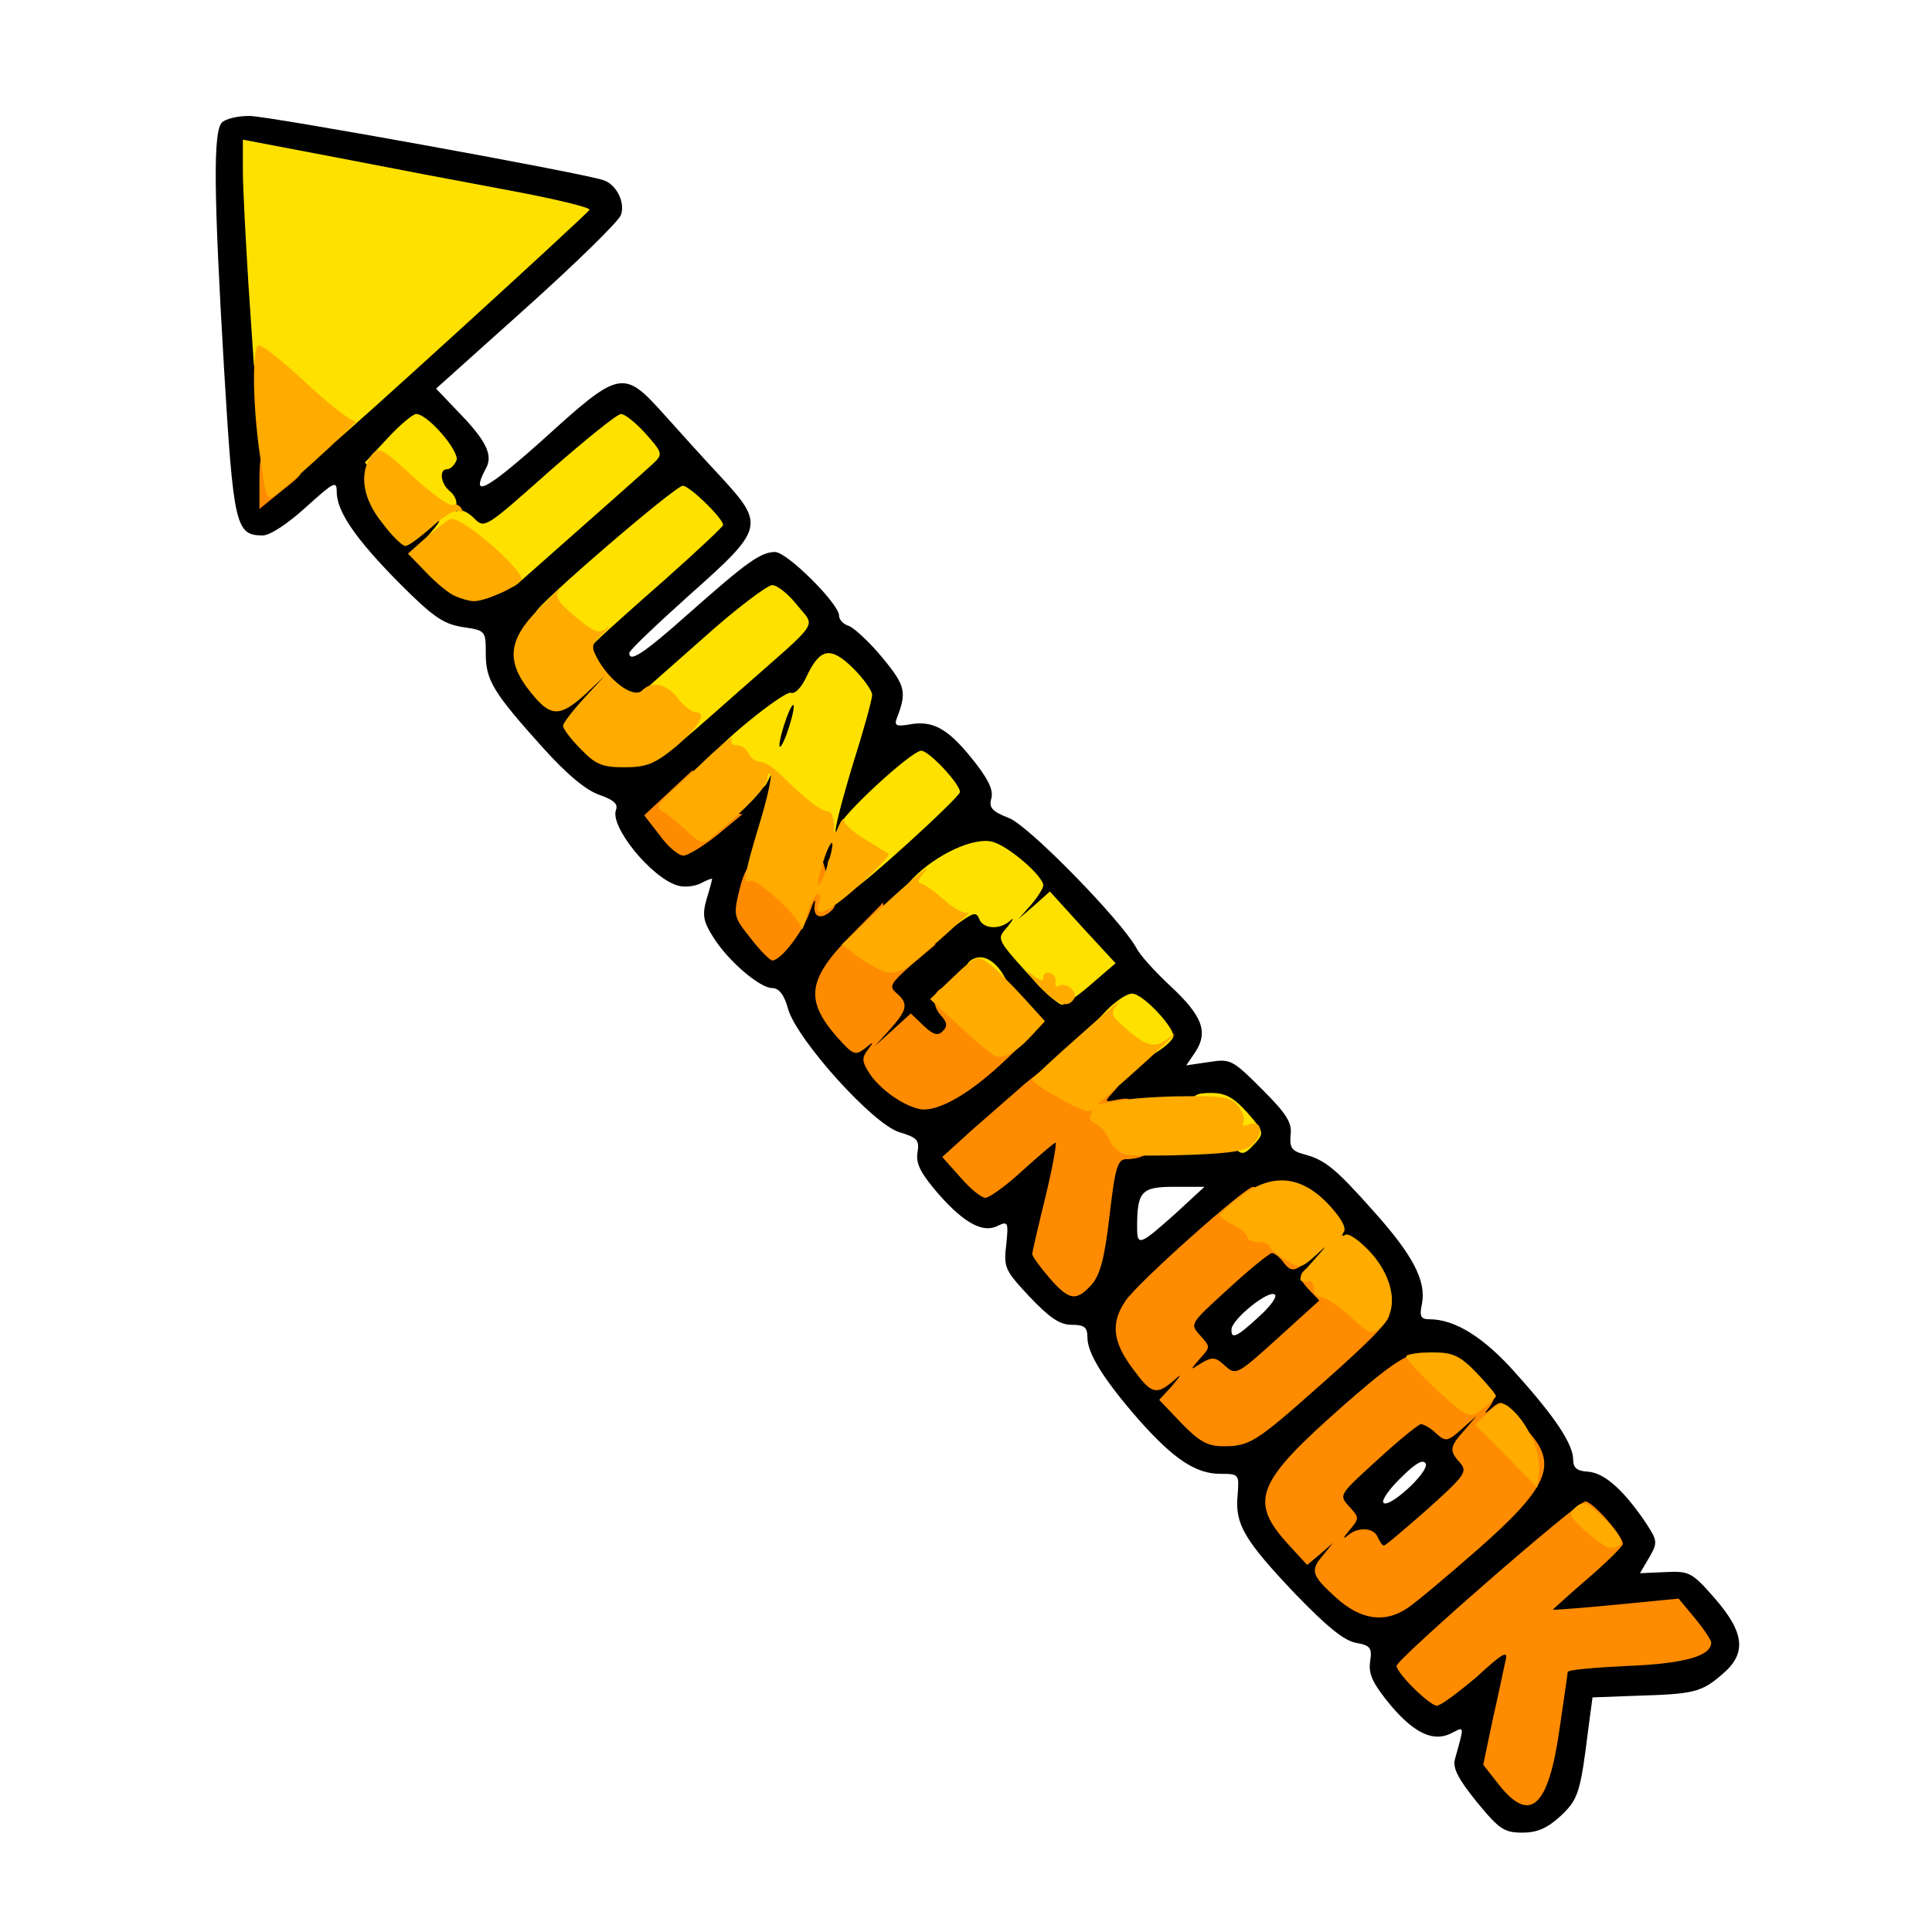 <?xml version="1.0" encoding="utf-8"?>
<!DOCTYPE svg PUBLIC "-//W3C//DTD SVG 1.0//EN" "http://www.w3.org/TR/2001/REC-SVG-20010904/DTD/svg10.dtd">
<svg version="1.0" xmlns="http://www.w3.org/2000/svg" width="32px" height="32px" viewBox="0 0 350 350" preserveAspectRatio="xMidYMid meet">
 <g fill="#000000">
  <path d="M267.5 326.4 c-3.4 -4.2 -4.4 -6.2 -3.9 -7.8 1.7 -6.1 1.7 -5.8 -0.5 -4.7 -3.3 1.8 -6.8 0.2 -11.2 -5 -3.2 -3.9 -4 -5.6 -3.7 -7.8 0.4 -2.6 0.1 -3 -2.6 -3.5 -2.2 -0.4 -5.5 -3.2 -11 -8.9 -9.2 -9.7 -10.9 -12.6 -10.4 -17.8 0.3 -3.8 0.3 -3.9 -3.1 -3.9 -4.5 0 -8.5 -2.7 -14.8 -9.8 -6.3 -7.2 -9.3 -12 -9.3 -14.9 0 -1.9 -0.6 -2.3 -2.9 -2.3 -2.1 0 -4 -1.3 -7.6 -5.1 -4.5 -4.8 -4.7 -5.3 -4.2 -9.5 0.4 -3.9 0.3 -4.2 -1.4 -3.4 -2.7 1.5 -6.1 -0.3 -10.8 -5.6 -3.2 -3.7 -4.2 -5.5 -3.9 -7.5 0.4 -2.4 0 -2.8 -3.3 -3.8 -4.8 -1.5 -18.3 -16.5 -20.1 -22.2 -0.7 -2.7 -1.7 -3.9 -2.9 -3.9 -2.3 0 -8.2 -5.1 -10.8 -9.4 -1.7 -2.7 -1.9 -3.9 -1.1 -6.7 0.6 -1.9 1 -3.5 1 -3.7 0 -0.1 -0.9 0.2 -2 0.8 -1.2 0.6 -3.1 0.8 -4.3 0.4 -4.7 -1.4 -12.3 -10.7 -11.1 -13.7 0.4 -1.1 -0.5 -1.8 -3 -2.7 -2.4 -0.8 -5.9 -3.7 -10.3 -8.6 -9 -10 -10.3 -12.2 -10.3 -17 0 -4.1 0 -4.2 -4.2 -4.8 -3.6 -0.6 -5.4 -1.9 -11.5 -8 -8 -8.1 -11.3 -13 -11.3 -16.5 0 -2.1 -0.5 -1.8 -5.6 2.8 -3.3 3 -6.5 5.1 -7.8 5.1 -4.9 0 -5.3 -1.7 -7 -30 -1.9 -32.1 -2 -43.2 -0.4 -44.8 0.7 -0.7 2.9 -1.2 5 -1.2 3.3 0 59.6 10.2 64 11.6 2.4 0.7 4.1 4 3.3 6.3 -0.3 1.1 -8 8.6 -17 16.7 l-16.5 14.8 3.9 4.1 c5.2 5.3 6.5 8 5.1 10.4 -2.9 5.5 0 4 10.3 -5.2 14.1 -12.8 14.6 -12.9 22.2 -4.4 2.6 2.9 7.1 7.9 10.1 11.1 8 8.7 7.8 9.4 -5.6 21.3 -6 5.4 -11 10.1 -11 10.6 0 1.8 2.6 0.1 10.7 -7.1 10.5 -9.3 13.1 -11.2 15.7 -11.2 2.2 0 11.6 9.4 11.6 11.5 0 0.8 0.8 1.6 1.8 1.9 1 0.4 3.8 3 6.1 5.8 4.2 5.1 4.4 6.2 2.5 11.1 -0.4 1.1 0.1 1.3 2 1 4.4 -0.9 7.1 0.5 11.5 5.9 3 3.7 4.1 5.8 3.7 7.4 -0.5 1.7 0.1 2.4 3.2 3.6 3.6 1.4 20.4 18.6 23.1 23.6 0.6 1.2 3.4 4.3 6.1 6.8 5.8 5.4 6.9 8.3 4.6 11.9 l-1.7 2.5 4.1 -0.6 c3.9 -0.6 4.2 -0.5 9.6 4.9 4.5 4.5 5.5 6.1 5.2 8.3 -0.2 2.3 0.2 2.9 2.4 3.5 3.8 1 5.7 2.5 12.7 10.4 7.1 7.9 9.5 12.6 8.7 16.7 -0.5 2.3 -0.2 2.8 1.4 2.8 4.6 0 9.9 3.3 15.7 9.9 7 7.8 10.3 12.7 10.3 15.6 0 1.4 0.7 2 2.6 2.1 2.9 0.2 6.1 2.9 10.1 8.6 2.6 3.9 2.7 4.1 1.1 6.9 l-1.7 2.9 4.6 -0.2 c4.3 -0.2 4.8 0 8.9 4.7 5.5 6.3 5.9 10.1 1.3 13.9 -3.7 3.2 -5.2 3.5 -15.4 3.8 l-8 0.3 -0.8 6 c-1.4 11.3 -1.8 12.5 -5 15.5 -2.4 2.2 -4.2 3 -6.9 3 -3.3 0 -4.2 -0.6 -8.3 -5.6z m12 -16 c0.8 -5.4 1.5 -10.2 1.5 -10.5 0 -0.4 4.9 -0.8 11 -1.1 6 -0.2 11.2 -0.7 11.6 -1 0.3 -0.4 0 -1.6 -0.6 -2.8 -1 -1.9 -1.8 -2.1 -5.3 -1.6 -2.3 0.3 -7.7 0.9 -11.9 1.2 l-7.8 0.7 0 -3.2 c0 -2.6 1 -4.2 5.3 -8.1 3.5 -3.2 4.9 -5.2 4.2 -5.9 -0.7 -0.6 -5.1 2.6 -13.5 10 -16.3 14.4 -15.6 13.7 -14.3 15 0.8 0.8 2.3 0 5.6 -3 3.2 -3 5.3 -4.1 7.6 -4.1 2.9 0 3.1 0.2 3.1 3.5 0 1.9 -0.7 6.8 -1.7 11 -1.5 7.2 -1.5 7.6 0.2 9.5 1.1 1.2 2.2 1.7 2.7 1.2 0.5 -0.5 1.5 -5.4 2.3 -10.8z m-14.8 -32.7 c5.7 -5 10.5 -9.8 10.8 -10.8 0.6 -1.7 -3 -7.9 -4.6 -7.9 -1.2 0 -2.2 3.4 -2 7.1 0.2 3.2 -0.4 4.1 -7.4 10.4 l-7.6 6.8 -4.9 -0.6 c-6.1 -0.7 -7.2 1.1 -2.8 4.8 2.9 2.5 3.1 2.5 5.7 0.9 1.4 -1 7.2 -5.8 12.8 -10.7z m-24.7 -5.6 c0 -4.7 0.2 -4.9 6.9 -11 6.2 -5.4 7.4 -6.1 11.3 -6.2 2.3 0 5.2 -0.4 6.3 -0.8 1.8 -0.7 1.8 -0.9 -0.9 -3.4 -1.6 -1.5 -3.7 -2.7 -4.6 -2.7 -1.9 0 -22.8 18 -24.9 21.5 -1.3 2 -1.2 2.6 0.2 4.9 1 1.4 2.6 2.6 3.7 2.6 1.7 0 2 -0.7 2 -4.9z m18.3 -6.9 c-0.4 -0.9 -1.7 -0.3 -4.4 2.4 -2.1 2 -3.6 4.1 -3.3 4.6 0.8 1.3 8.2 -5.4 7.7 -7z m-34.2 -7.2 c2.6 -1.5 21.9 -18.6 23.6 -21 1.5 -2.1 0.7 -4.6 -2.2 -7 -2.3 -1.9 -4 0.2 -3.7 4.8 0.3 3.5 -0.1 4.2 -7.3 10.6 l-7.6 6.9 -4.9 -0.6 c-6 -0.7 -7.3 1.2 -3.3 4.9 3 2.8 2.8 2.7 5.4 1.4z m-11.1 -17 c0 -4.6 0.2 -4.9 6.9 -10.9 6.3 -5.5 7.3 -6.1 11.4 -6.1 5.9 0 7.5 -1.9 4.2 -5 -2.2 -2 -2.8 -2.2 -5.1 -1.1 -4.1 1.8 -23.4 19.4 -24 21.8 -0.8 2.9 2.4 7.2 4.8 6.5 1.4 -0.3 1.8 -1.5 1.8 -5.2z m15.1 -2.5 c2.1 -1.9 3.4 -3.7 2.8 -4 -1.2 -0.8 -7.7 4.5 -7.8 6.3 -0.1 1.9 0.9 1.5 5 -2.3z m-30.2 -20.9 l1.3 -10.4 3.6 -0.6 c2.1 -0.3 7.4 -0.6 12 -0.6 4.5 0 8.2 -0.4 8.2 -0.8 0 -0.5 -0.9 -1.7 -1.9 -2.6 -1.7 -1.6 -2.9 -1.6 -11.5 -0.7 -13.2 1.5 -12.6 1.6 -12.6 -2.3 0 -2.7 0.9 -4.2 5.1 -8.1 3.5 -3.2 4.7 -5.1 4 -5.8 -0.7 -0.7 -4.7 2.3 -12.7 9.4 -6.4 5.7 -12.8 11.4 -14.3 12.6 -2.1 1.7 -2.4 2.4 -1.3 3.4 1 1.1 2 0.5 5.5 -2.9 3.5 -3.4 5 -4.2 8 -4.2 4.5 0 4.6 0.9 1.6 13.5 -1.9 8.2 -1.9 8.8 -0.3 10.6 2.8 3.1 4 0.7 5.3 -10.5z m15.1 2.2 l5.2 -4.8 -5.5 0 c-5.9 0 -6.7 0.8 -6.7 7.3 0 3.5 0.4 3.4 7 -2.5z m-36.6 -28.4 c3.6 -3.1 6.6 -5.9 6.6 -6.3 -0.1 -0.3 -1.3 -2.1 -2.9 -3.9 -2.5 -3 -2.9 -3.1 -4.2 -1.6 -0.7 0.9 -1.2 3.3 -1 5.3 0.3 4.8 -1.6 6.5 -6.7 5.9 -2.3 -0.4 -4.5 0 -5.5 0.7 -1.7 1.2 -1.6 1.4 0.9 3.4 1.5 1.2 3.5 2.1 4.5 2.1 0.9 0 4.7 -2.5 8.3 -5.6z m-18.2 -12.1 c-0.3 -3.6 0.1 -4.2 7.5 -10.6 7.5 -6.6 8 -6.9 12 -6.4 5.6 0.6 7.2 -1.1 3.8 -4.3 -1.7 -1.6 -3.1 -2.1 -4.9 -1.6 -2.4 0.6 -22.9 18.4 -24.9 21.7 -0.8 1.2 -0.4 2.5 1.3 4.9 2.1 2.9 2.4 3 3.8 1.6 1.1 -1 1.5 -3 1.4 -5.3z m36.8 -6.3 c-1.5 -2.9 -4.7 -5.1 -6.4 -4.4 -2.2 0.8 -2 1.7 1 5.3 2.1 2.6 2.8 2.9 4.4 1.9 1.3 -0.8 1.6 -1.7 1 -2.8z m-53.3 -6.2 c0.5 -0.7 3.5 -10 6.7 -20.7 5.7 -19.3 5.7 -19.4 3.8 -21.4 -1.9 -1.9 -2 -1.9 -3 -0.1 -0.5 1.1 -3.5 10.3 -6.6 20.6 -4.8 16.1 -5.5 19 -4.4 20.8 1.5 2.3 2.2 2.5 3.5 0.8z m26.3 -23.8 c0 -2.4 -2.2 -1.4 -7.2 3.3 -3.1 2.9 -6 6.3 -6.4 7.7 -0.5 2 0.6 1.3 6.5 -3.9 3.9 -3.5 7.1 -6.7 7.1 -7.1z m-37.5 2 c4.5 -4.3 7.5 -9 5.8 -9 -1.1 0 -13.3 11.6 -13.3 12.8 0 2.3 2.1 1.2 7.5 -3.8z m-12.3 -11.7 c5.7 -4.7 22.3 -19.7 22.6 -20.4 0.2 -0.4 -0.2 -1 -0.7 -1.4 -0.6 -0.3 -5.7 3.5 -11.3 8.5 -9.7 8.8 -10.3 9.1 -14.4 8.9 -2.4 -0.2 -4.9 0.3 -5.8 1.1 -1.5 1.2 -1.5 1.5 0.5 3.7 2.9 3 5 2.9 9.1 -0.4z m-15.4 -10.5 c0.7 -0.7 1.2 -3 1.3 -5.2 0.1 -3.6 0.6 -4.6 5.3 -8.6 14.1 -12.2 15.9 -14.1 14.8 -15.2 -1.3 -1.3 -27.2 21.5 -27.2 24 0 1.9 2.7 6.2 3.9 6.2 0.4 0 1.2 -0.5 1.9 -1.2z m-11.6 -20.5 c5.7 -4.7 22.3 -19.7 22.6 -20.4 0.2 -0.4 -0.2 -1 -0.7 -1.4 -0.6 -0.3 -5.9 3.7 -11.8 8.9 -8.9 8.1 -11.2 9.6 -14 9.6 -1.8 0 -3.3 -0.5 -3.3 -1.2 0 -0.6 -0.9 -0.3 -2 0.7 l-2 1.8 2.2 2.4 c2.8 3 4.9 2.9 9 -0.4z m-15.4 -10.5 c1.4 -1.4 1.6 -10.4 0.3 -11.2 -1.3 -0.8 -7.3 6.3 -6.5 7.7 1.1 2 3.7 4.7 4.4 4.7 0.3 0 1.1 -0.5 1.8 -1.2z m3 -33.8 c11.1 -10 20.1 -18.4 20 -18.6 -0.7 -0.6 -50.9 -9.6 -51.4 -9.2 -0.2 0.3 0.3 12.4 1.1 26.9 0.8 14.5 1.5 26.6 1.5 26.9 0 0.2 1.9 -1.4 4.3 -3.6 2.3 -2.3 13.3 -12.3 24.5 -22.4z"/>
 </g>
 <g fill="#ff8b00">
  <path d="M271.6 323.4 l-2.9 -3.7 1.7 -8.1 c1 -4.4 2 -9.2 2.3 -10.6 0.6 -2.1 -0.2 -1.8 -5.2 2.8 -3.3 2.8 -6.5 5.2 -7.2 5.2 -1.3 0 -7.2 -5.8 -7.3 -7.2 0 -1.2 32.8 -29.8 34.2 -29.8 1.3 0 6.8 6.2 6.8 7.7 0 0.4 -2.9 3.3 -6.4 6.3 -3.5 3 -6.3 5.6 -6.3 5.6 0.1 0.1 5.3 -0.3 11.5 -0.9 l11.3 -1.1 2.9 3.5 c1.6 1.9 2.9 3.9 3 4.4 0.1 2.5 -4.9 3.9 -15.2 4.3 -6 0.3 -10.8 0.7 -10.8 1.1 0 0.3 -0.7 5 -1.5 10.5 -2 14 -5.3 17 -10.9 10z"/>
  <path d="M242 289.4 c-4.5 -4.1 -4.7 -4.9 -2.2 -7.8 l1.7 -2.1 -2.3 2 -2.4 2 -3.4 -3.7 c-7.2 -7.9 -5.9 -11.2 10 -25.2 12.3 -10.8 14.4 -11.5 19.1 -6.6 1.6 1.7 3.9 3 5.1 3 2.9 0 3.9 1.6 2.3 3.8 -1.1 1.4 -1.1 1.5 0.1 0.5 2.1 -1.9 2.7 -1.6 3.4 2 0.4 2.1 0.9 2.8 1.5 1.9 0.6 -1 1.1 -0.8 2.3 0.5 5 5.8 3.1 9.9 -9.5 21 -5.6 4.9 -11.3 9.7 -12.7 10.6 -4.1 2.8 -8.5 2.2 -13 -1.9z m16.6 -16 c6.8 -6.1 7.3 -6.8 5.9 -8.4 -2 -2.2 -1.9 -2.9 0.8 -5.9 l2.2 -2.6 -2.7 2.4 c-2.6 2.3 -2.9 2.3 -4.6 0.8 -1 -1 -2.3 -1.7 -2.8 -1.7 -0.5 0.1 -4 2.9 -7.9 6.5 -6.9 6.3 -7 6.3 -5.1 8.4 1.9 2.1 1.9 2.1 0 4.4 -1 1.2 -1.2 1.6 -0.4 1 1.9 -1.8 4.9 -1.6 5.6 0.2 0.4 0.8 0.8 1.5 1.1 1.5 0.3 0 3.8 -3 7.9 -6.6z"/>
  <path d="M214 257.8 l-4 -4.2 2.3 -2.5 c1.9 -2.3 1.9 -2.4 0.1 -0.8 -3 2.5 -3.9 2.2 -7.3 -2.5 -3.5 -4.7 -3.9 -8.1 -1.3 -12 1.9 -3.1 21.8 -20.8 23.2 -20.8 0.6 0 1 0.9 1 1.9 0 3.3 1.1 5.1 3.1 5.1 1 0 1.9 0.6 1.9 1.4 0 0.8 1.2 1.7 2.6 2 2.8 0.7 2.8 2.3 0 4 -1.3 0.9 -2 0.7 -3 -0.6 -0.7 -1 -1.7 -1.8 -2.2 -1.8 -0.5 0.1 -4 2.9 -7.9 6.5 -6.9 6.3 -7 6.3 -5.1 8.4 1.9 2.1 1.9 2.1 0 4.2 -1.9 2.2 -1.9 2.2 0.3 0.8 1.9 -1.1 2.5 -1.1 4.2 0.5 2 1.8 2.2 1.7 9.6 -5 l7.5 -6.8 -2 -2.1 c-1.5 -1.6 -1.7 -2.4 -0.8 -3.3 1.7 -1.7 4.8 -1.5 4.8 0.3 0 0.8 0.6 1.5 1.4 1.5 0.8 0 2.8 1.4 4.6 3 1.8 1.7 3.6 3 4.2 3 1.8 0 -1.9 4 -12 12.9 -11.7 10.4 -12.8 11.1 -17.6 11.1 -2.8 0 -4.3 -0.8 -7.6 -4.2z"/>
  <path d="M190.1 231.5 c-1.7 -2 -3.1 -3.9 -3.1 -4.3 0 -0.4 1.1 -5.1 2.4 -10.4 1.3 -5.4 2.1 -9.8 1.8 -9.8 -0.2 0 -2.9 2.3 -5.9 5 -3 2.8 -6.1 5 -6.8 5 -0.7 0 -2.8 -1.7 -4.5 -3.7 l-3.3 -3.7 5.4 -4.9 c3 -2.6 7.3 -6.4 9.6 -8.4 4.3 -3.5 4.3 -3.5 7 -1.7 1.8 1.1 4.2 1.7 6.8 1.5 3.9 -0.3 3.9 -0.2 2.2 1.7 -1.7 1.9 -1.7 1.9 0.8 1.4 2.5 -0.4 2.6 -0.3 2.3 2.9 -0.2 2.9 0 3.4 2 3.7 4.3 0.6 2 4.2 -2.8 4.2 -1.5 0 -2 1.5 -3 10.3 -0.9 7.7 -1.7 10.7 -3.3 12.5 -2.8 3 -4 2.8 -7.6 -1.3z"/>
  <path d="M162.5 199.1 c-1.7 -1 -3.9 -3 -4.9 -4.5 -1.5 -2.3 -1.5 -3 -0.4 -4.4 1.2 -1.6 1.1 -1.6 -0.6 -0.2 -1.7 1.3 -2.1 1.1 -5.2 -2.4 -5.6 -6.5 -5 -10.3 2.7 -18.1 l5.9 -6 0 4.2 c0 2.3 0.5 4.5 1 4.8 0.6 0.3 1 0.1 1 -0.4 0 -0.6 1.7 -1.1 3.8 -1.1 l3.7 0.1 -4.4 3.7 c-3.8 3.4 -4.1 3.9 -2.7 5.1 2.2 1.9 2 3 -1.1 6.5 l-2.8 3.1 3.2 -2.9 3.3 -3 2.3 2.2 c1.8 1.7 2.6 1.9 3.5 1 0.9 -0.9 0.8 -1.6 -0.4 -2.9 -1.8 -2 -1.3 -4.9 0.8 -4.9 0.7 0 3.5 2 6.2 4.5 2.6 2.5 5.8 4.5 7 4.5 1.7 0.1 1.1 1 -3.4 5.1 -5.6 5.1 -10.5 7.9 -13.7 7.9 -1 0 -3.2 -0.8 -4.8 -1.9z"/>
  <path d="M136 170 c-3.1 -3.9 -3.2 -4.1 -2 -9 1.4 -5.7 3.4 -6.4 7.8 -2.9 l2.7 2.1 0.3 -2.6 c0.4 -3 3.8 -3.7 4.5 -0.8 0.4 1.6 0.5 1.6 0.6 0 0 -1 0.6 -1.8 1.1 -1.8 1.4 0 1.2 8.4 -0.2 9.8 -2 2 -3.6 1.4 -3.2 -1 0.2 -1.3 -0.2 -0.6 -0.9 1.4 -1.2 3.5 -5.2 8.8 -6.8 8.8 -0.4 0 -2.2 -1.8 -3.9 -4z"/>
  <path d="M119.5 151.3 l-2.8 -3.6 4.4 -4.1 4.4 -4.1 0.5 3.5 c0.5 3.2 0.8 3.5 4.5 4 l4 0.5 -4.6 3.8 c-2.5 2 -5.3 3.7 -6.1 3.7 -0.9 0 -2.8 -1.6 -4.3 -3.7z"/>
  <path d="M47 87.1 c0 -4.4 0.3 -5.1 2 -5.1 1.1 0 2 0.6 2 1.4 0 0.8 1 1.6 2.2 1.8 2 0.3 1.8 0.6 -2 3.6 l-4.2 3.4 0 -5.1z"/>
 </g>
 <g fill="#ffe100">
  <path d="M223.4 207.6 c-0.6 -0.7 -1.5 -2.2 -1.8 -3.4 -0.5 -1.5 -1.5 -2.2 -3.2 -2.2 -1.7 0 -2.4 -0.5 -2.4 -2 0 -1.6 0.7 -2 3.4 -2 2.6 0 4.1 0.8 6.6 3.6 3 3.4 3 3.7 1.4 5.5 -2 2.2 -2.5 2.3 -4 0.5z"/>
  <path d="M205 192.2 c-0.8 -0.3 -2.8 -1.8 -4.4 -3.3 l-3 -2.8 2.9 -3.1 c1.6 -1.6 3.6 -3 4.6 -3 2 0 8.2 6.7 7.4 8 -1.2 2 -6.1 4.7 -7.5 4.2z"/>
  <path d="M188.4 178.8 c-8.3 -9.1 -7.9 -8.5 -5.8 -11 1 -1.3 1.2 -1.7 0.4 -1 -1.9 1.7 -4.9 1.5 -5.6 -0.3 -0.5 -1.3 -1 -1.2 -3.4 0.5 l-2.8 2 -2.6 -2.5 c-1.4 -1.3 -3.4 -2.8 -4.3 -3.4 -1.6 -0.9 -1.5 -1.2 1.1 -4 4.2 -4.3 11 -7.5 14.4 -6.6 2.8 0.7 9.2 6.2 9.2 7.9 0 0.5 -1 2.1 -2.2 3.5 l-2.3 2.6 2.9 -2.5 2.8 -2.5 5.9 6.5 6 6.5 -4.3 3.7 c-2.4 2.1 -4.8 3.8 -5.4 3.8 -0.5 0 -2.3 -1.5 -4 -3.2z"/>
  <path d="M176.2 177.8 c-1.7 -1.7 -1.5 -3.5 0.4 -4.2 1.8 -0.7 4 0.7 5.5 3.6 0.8 1.5 0.6 1.8 -1.9 1.8 -1.5 0 -3.3 -0.5 -4 -1.2z"/>
  <path d="M154 158.2 c0 -2.9 -4.9 -8.2 -7.6 -8.2 -0.8 0 -1.4 -0.4 -1.4 -0.8 0 -0.4 -1.4 -1.6 -3 -2.5 -2.5 -1.5 -2.9 -2.3 -2.5 -4.5 0.4 -2.3 0.4 -2.4 -0.4 -0.7 -0.5 1.1 -1 1.4 -1 0.8 -0.1 -0.7 -1.2 -1.3 -2.5 -1.3 -1.3 0 -2.6 -0.7 -3 -1.5 -0.3 -0.8 -1.2 -1.5 -2.1 -1.5 -0.8 0 -1.5 -0.4 -1.5 -0.8 0 -1.5 13 -12.1 14.3 -11.7 0.7 0.3 1.9 -1 2.7 -2.7 2.5 -5.4 4.4 -5.8 8.5 -1.8 1.9 1.9 3.5 4.1 3.5 4.9 0 0.8 -1.6 6.6 -3.6 12.9 -1.9 6.3 -3.3 11.7 -3 12 0.3 0.3 0.6 -0.2 0.6 -1 0 -1.7 13.1 -13.8 14.9 -13.8 1.4 0 7.1 6.1 7 7.5 -0.1 1 -18.2 17.5 -19.3 17.5 -0.3 0 -0.6 -1.2 -0.6 -2.8z m-10.2 -30.2 c0 -0.8 -0.6 0.1 -1.3 2 -0.7 1.9 -1.3 4.2 -1.3 5 0 0.8 0.6 -0.1 1.3 -2 0.7 -1.9 1.3 -4.2 1.3 -5z"/>
  <path d="M121 133.2 c0 -2.1 -0.8 -3.7 -2.7 -5.1 -1.4 -1.2 -2.4 -2.3 -2.2 -2.5 0.2 -0.2 5.3 -4.7 11.3 -10 5.9 -5.3 11.6 -9.6 12.5 -9.6 0.9 0 2.9 1.6 4.5 3.6 3.3 4.2 4.6 2.3 -10.4 15.5 -13.8 12.2 -13 11.7 -13 8.1z"/>
  <path d="M101.2 114.8 c-2.3 -1.8 -4.1 -3.6 -4.1 -3.9 -0.1 -1.1 25.2 -22.9 26.6 -22.9 1.2 0 7.2 5.8 7.3 7.1 0 0.3 -4.6 4.6 -10.2 9.6 -5.7 5 -11.3 10 -12.5 11.2 -1.2 1.2 -2.4 2.1 -2.7 2.1 -0.2 0 -2.2 -1.5 -4.4 -3.2z"/>
  <path d="M86.9 102.5 c-3.1 -2.7 -6.3 -4.5 -7.7 -4.5 -2.5 0 -2.5 0 -0.6 -2.2 1.1 -1.3 1.3 -1.9 0.4 -1.3 -1.2 0.8 -2.8 -0.3 -7.2 -4.8 l-5.7 -5.9 4.1 -4.4 c2.2 -2.4 4.6 -4.4 5.2 -4.4 2.1 0 7.9 6.8 7.3 8.4 -0.4 0.9 -1.1 1.6 -1.7 1.6 -1.5 0 -1.2 2.6 0.5 4 0.9 0.7 1.4 1.9 1.1 2.7 -0.3 0.8 -0.1 1.1 0.4 0.8 0.5 -0.3 1.8 0.3 2.9 1.4 1.9 1.9 2 1.8 13.6 -8.5 6.5 -5.7 12.3 -10.4 13 -10.4 0.7 0 2.7 1.6 4.5 3.6 3.1 3.5 3.1 3.7 1.3 5.4 -1.5 1.4 -8.5 7.6 -23.9 21.2 -2.1 1.9 -2.2 1.8 -7.5 -2.7z"/>
  <path d="M53.2 73.1 l-7.2 -6.9 -1 -14.8 c-0.5 -8.2 -1 -17.4 -1 -20.5 l0 -5.6 16.8 3.2 c9.2 1.8 23.4 4.5 31.5 6 8.1 1.5 14.7 3.1 14.5 3.5 -0.3 0.7 -45.6 42 -46.1 42 -0.1 0 -3.5 -3.1 -7.5 -6.9z"/>
 </g>
 <g fill="#ffab00">
  <path d="M291.2 280.3 c-0.7 -0.3 -2.6 -1.7 -4.3 -3.2 -2.7 -2.5 -2.8 -2.9 -1.4 -4.1 1.4 -1.2 2.1 -0.8 5.3 2.3 2.3 2.3 3.3 4 2.7 4.6 -0.6 0.4 -1.6 0.6 -2.3 0.4z"/>
  <path d="M272.9 263.8 l-5.7 -5.7 2.4 -2.2 c1.9 -1.8 2.6 -2 3.9 -0.9 3.1 2.5 5.6 7.9 5.3 11.2 l-0.3 3.3 -5.6 -5.7z"/>
  <path d="M260.1 251.6 c-3.2 -3 -5.7 -5.7 -5.3 -6 0.3 -0.3 2.5 -0.6 4.8 -0.6 3.6 0 4.9 0.6 7.9 3.7 1.9 2 3.5 3.9 3.5 4.2 0 0.3 -1.2 1.4 -2.5 2.4 -2.4 1.8 -2.5 1.7 -8.4 -3.7z"/>
  <path d="M244.6 238.5 c-2.1 -1.9 -4.5 -3.5 -5.2 -3.5 -0.8 0 -1.4 -0.7 -1.4 -1.5 0 -0.8 -0.3 -1.4 -0.7 -1.4 -2.5 0.4 -2.3 -0.5 0.7 -3.8 2.4 -2.7 2.6 -3 0.6 -1.1 -2.9 2.6 -3 2.7 -5.8 1 -1.5 -0.9 -2.8 -2 -2.8 -2.4 0 -0.4 -0.9 -0.8 -2 -0.8 -1.1 0 -2 -0.4 -2 -0.8 0 -0.5 -1.1 -1.5 -2.5 -2.2 -1.4 -0.7 -2.5 -1.6 -2.5 -1.9 0.1 -0.3 1.7 -1.8 3.7 -3.3 5.6 -4.3 10.8 -3.9 15.7 1.1 2.4 2.5 3.5 4.4 3.1 5.2 -0.5 0.7 -0.4 1 0.2 0.6 0.6 -0.4 2.7 1.1 4.7 3.3 4.2 4.7 5 10.5 1.8 13.3 -1.7 1.6 -2.1 1.5 -5.6 -1.8z"/>
  <path d="M204.2 209.2 c-1.3 -0.2 -2.7 -1.4 -3.2 -2.6 -0.5 -1.3 -1.6 -2.6 -2.5 -3 -0.9 -0.3 -1.3 -1.1 -0.9 -1.7 0.4 -0.7 0.3 -0.9 -0.3 -0.6 -0.8 0.5 -10.3 -4.8 -10.3 -5.8 0 -0.1 3.9 -3.8 8.8 -8.1 4.8 -4.3 7.9 -6.9 6.9 -5.8 -1.6 2 -1.6 2.2 1.1 4.6 3.9 3.4 5.4 3.8 7.7 2 3.4 -2.7 -0.2 0.8 -6.8 6.7 l-5.9 5.2 3.9 -0.7 c2.1 -0.4 7.5 -0.8 12 -0.8 7.1 -0.1 8.4 0.2 9.7 1.9 0.8 1.1 1.2 2.4 0.8 2.9 -0.3 0.5 0.2 0.7 1.1 0.3 2.2 -0.8 2.7 1.4 0.8 3.5 -1.3 1.3 -3.8 1.7 -11.1 2 -5.2 0.2 -10.5 0.2 -11.8 0z"/>
  <path d="M180.3 191.3 c-0.7 -0.3 -3.6 -2.7 -6.5 -5.4 l-5.3 -4.9 4.3 -4.1 c4.1 -3.9 4.3 -3.9 6.5 -2.2 1.2 0.9 4 3.7 6.1 6 l3.9 4.3 -2.4 2.6 c-2.9 3.1 -5 4.3 -6.6 3.7z"/>
  <path d="M187.9 178.3 c-1.8 -2.1 -2.4 -2.9 -1.1 -1.9 1.4 1.2 2.2 1.5 2.2 0.7 0 -0.7 0.6 -1.1 1.3 -0.8 0.6 0.2 1.1 1 0.9 1.6 -0.1 0.7 0.1 1 0.6 0.7 1.3 -0.8 3.5 1.1 2.8 2.3 -1.2 1.9 -3.1 1.2 -6.7 -2.6z"/>
  <path d="M160.4 176.1 c-1.1 -0.3 -3.3 -1.6 -5 -2.8 l-2.9 -2.2 3 -2.8 c6.5 -6.2 13.9 -12.7 12.1 -10.5 -1.1 1.2 -1.5 2.2 -0.9 2.2 0.5 0 2.4 1.3 4.3 3 1.8 1.6 3.8 2.7 4.4 2.3 1.3 -0.7 -7.8 7.4 -10.8 9.8 -1.2 0.9 -3 1.3 -4.2 1z"/>
  <path d="M145.1 168.1 c-0.1 -1.9 -8.1 -9.2 -9.3 -8.5 -1.3 0.8 -0.9 -1.5 1.8 -10.4 1.4 -4.6 2.3 -8.7 2 -9 -0.3 -0.3 -0.6 0.1 -0.6 0.9 0 1.4 -3.9 5.5 -9.6 10.2 -2.1 1.8 -2.3 1.7 -5 -0.8 -1.6 -1.5 -3.5 -3 -4.4 -3.5 -1.2 -0.7 -0.9 -1.3 1.5 -3.5 1.7 -1.5 5 -4.6 7.4 -6.9 2.4 -2.2 4.1 -3.5 3.7 -2.8 -0.4 0.7 -0.1 1.2 0.9 1.2 0.8 0 1.8 0.7 2.1 1.5 0.4 0.8 1.3 1.5 2.1 1.5 0.8 0 2.7 1.2 4.2 2.8 3.7 3.7 6.9 6.2 8.1 6.2 0.6 0 1 1 1.1 2.3 0 2.1 0.1 2.1 0.9 0.2 0.5 -1.1 0.9 -1.5 0.9 -0.8 0.1 0.6 1.8 2.2 3.9 3.4 2 1.2 3.9 2.4 4.2 2.6 0.2 0.2 -2.2 2.8 -5.5 5.8 -5.6 5 -8.3 6.1 -7.1 2.9 0.3 -0.8 0.1 -1.4 -0.3 -1.4 -0.5 0 -1.3 1.7 -1.9 3.8 -0.5 2 -1 3.1 -1.1 2.3z m5.7 -15.1 c0 -0.8 -0.6 0.1 -1.3 2 -0.7 1.9 -1.3 4.2 -1.3 5 0 0.8 0.6 -0.1 1.3 -2 0.7 -1.9 1.3 -4.2 1.3 -5z"/>
  <path d="M105.2 135.7 c-1.8 -1.8 -3.2 -3.7 -3.2 -4.2 0 -0.5 1.7 -2.7 3.8 -5 l3.7 -4 -3.5 3.3 c-4.2 3.8 -5.9 4 -8.7 1 -5.8 -6.5 -5.7 -10.5 0.5 -16.7 2.6 -2.6 4.2 -4 3.5 -3.2 -0.9 1.1 -0.4 2 2.9 4.8 3.5 2.9 4.3 3.2 5.7 2.1 0.9 -0.7 0.6 -0.3 -0.7 1 -2.2 2.1 -2.2 2.3 -0.7 5 2.4 4 6.4 6.7 7.8 5.3 1.8 -1.8 4.4 -1.3 6.5 1.4 1.1 1.4 2.5 2.5 3.1 2.5 2.3 0 0.8 2.6 -3.5 6.3 -3.8 3.1 -5.3 3.7 -9.3 3.7 -4 0 -5.2 -0.5 -7.9 -3.3z"/>
  <path d="M82.5 108 c-1.1 -0.4 -3.5 -2.4 -5.3 -4.3 l-3.3 -3.4 3.6 -3.2 c2 -1.7 3.9 -3.1 4.3 -3.1 2.5 0 13.5 9.7 12.6 11.1 -0.8 1.3 -6.7 3.9 -8.6 3.8 -0.7 0 -2.2 -0.4 -3.3 -0.9z"/>
  <path d="M69.3 94.8 c-3.6 -4.4 -4.3 -9 -2 -12.3 1.3 -1.7 1.8 -1.4 7.6 3.9 3.4 3.1 6.6 5.4 7.1 5.1 0.5 -0.3 1.2 0 1.6 0.6 0.4 0.8 0.3 0.9 -0.4 0.5 -0.6 -0.4 -2.9 0.9 -5 2.9 -2.2 1.9 -4.3 3.5 -4.8 3.4 -0.5 0 -2.4 -1.8 -4.1 -4.1z"/>
  <path d="M47.2 83.2 c-1.4 -9 -1.6 -19.9 -0.4 -20.6 0.5 -0.3 4.4 2.8 8.8 6.9 4.3 4 8.3 7.1 8.9 6.8 1.2 -0.7 -10.8 10.4 -14 12.9 -2.2 1.7 -2.2 1.7 -3.3 -6z"/>
 </g>
</svg>